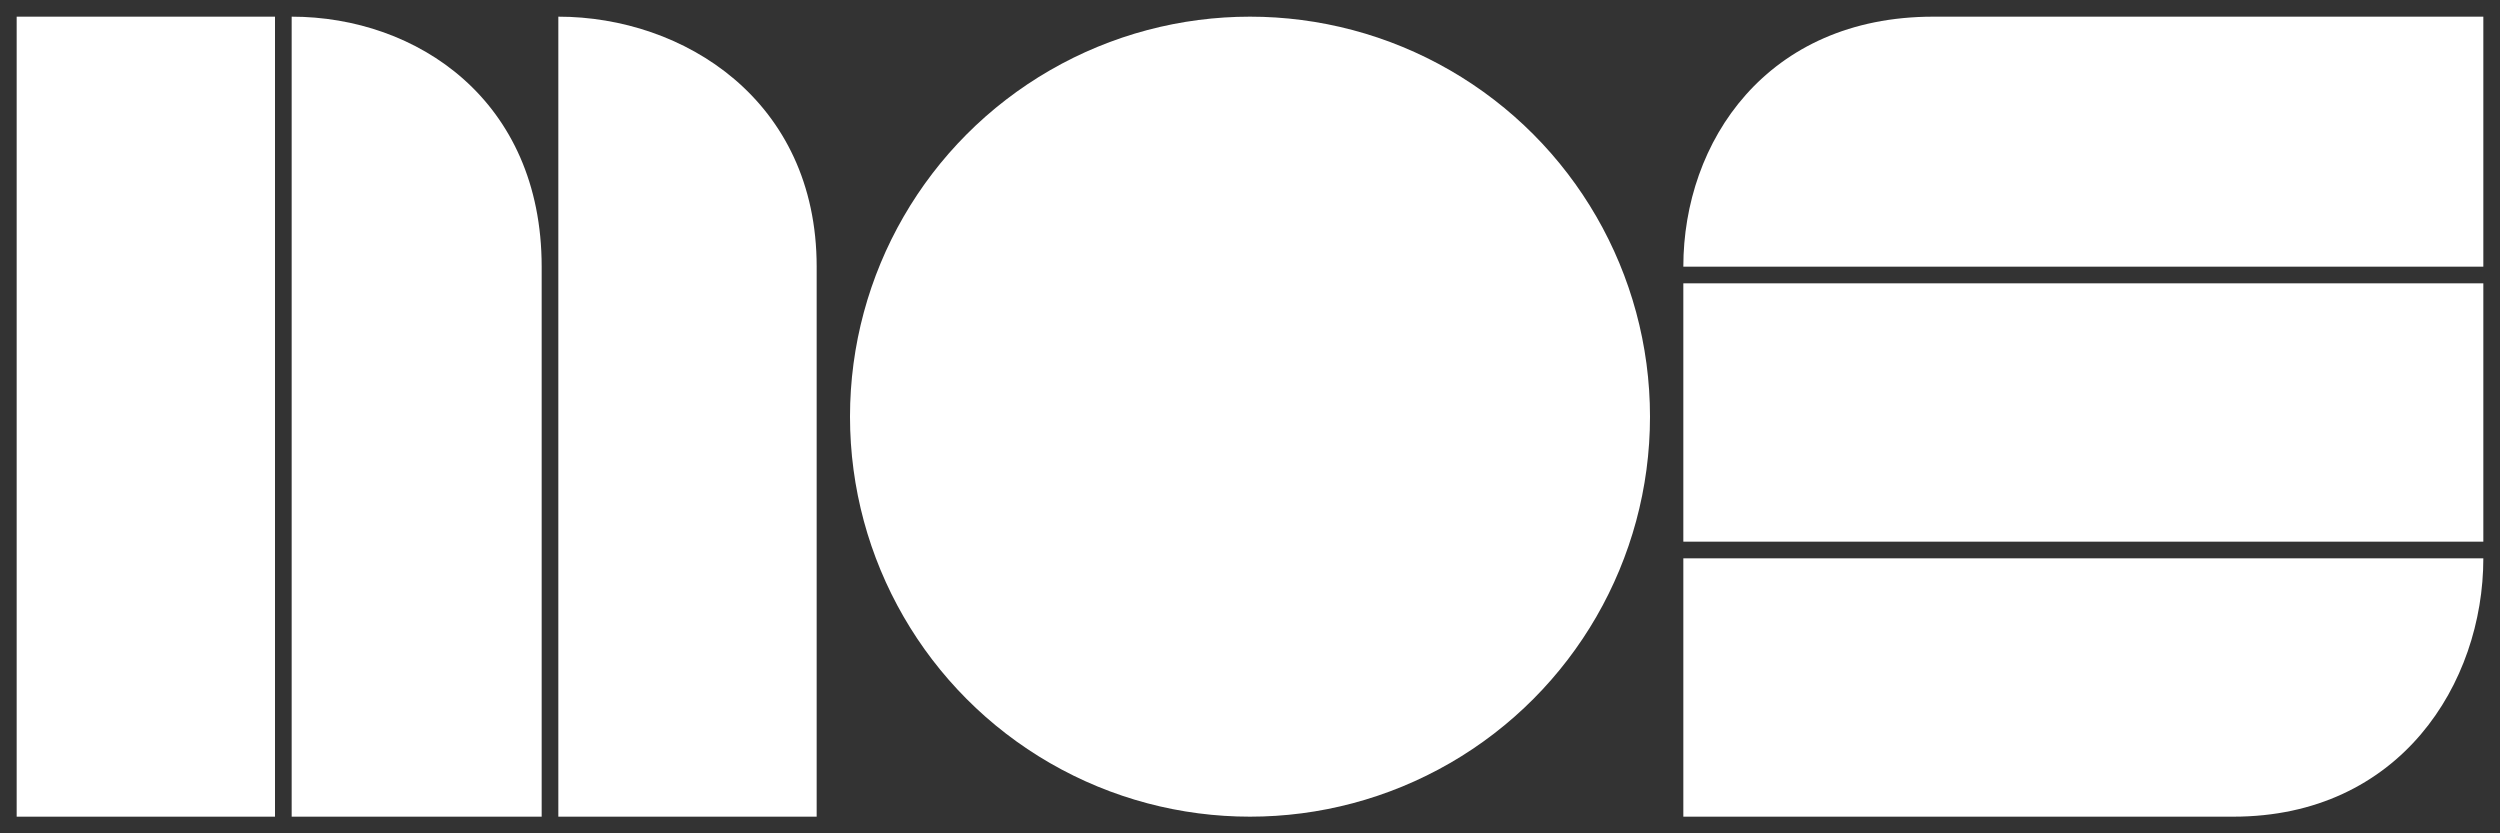 <svg id="eyAeuDw8gRv1" xmlns="http://www.w3.org/2000/svg" xmlns:xlink="http://www.w3.org/1999/xlink" viewBox="0 0 300 100" shape-rendering="geometricPrecision" text-rendering="geometricPrecision"><rect x="0" y="0" width="300" height="100" fill="#333333" stroke="none"/><g><path d="M12,19.6v76.8l31,0v-76.8l-31,0" transform="matrix(1 0 0 1.25-10-22.5)" fill="#fff" stroke-width="0.6"/><path d="M35,2v96l30,0C65,98,65,50,65,32C65,12,50,2,35,2" fill="#fff" stroke-width="0.6"/><path d="M32,2v96l31,0C63,98,63,50,63,32C63,12,47,2,32,2" transform="translate(35 0)" fill="#fff" stroke-width="0.6"/></g><g transform="matrix(0 1-1 0 300-200)"><path d="M32,2v96l31,0C63,98,63,50,63,32C63,12,47,2,32,2" transform="translate(235 0)" fill="#fff" stroke-width="0.6"/><path d="M35,2v96l30,0C65,98,65,50,65,32C65,12,50,2,35,2" transform="matrix(-1 0 0-1 267 100)" fill="#fff" stroke-width="0.6"/><path d="M12,19.6v76.8l31,0v-76.8l-31,0" transform="matrix(1 0 0 1.25 222-22.5)" fill="#fff" stroke-width="0.6"/></g><ellipse rx="20" ry="20" transform="matrix(2.4 0 0 2.4 150 50)" fill="#fff" stroke-width="0"/></svg>
